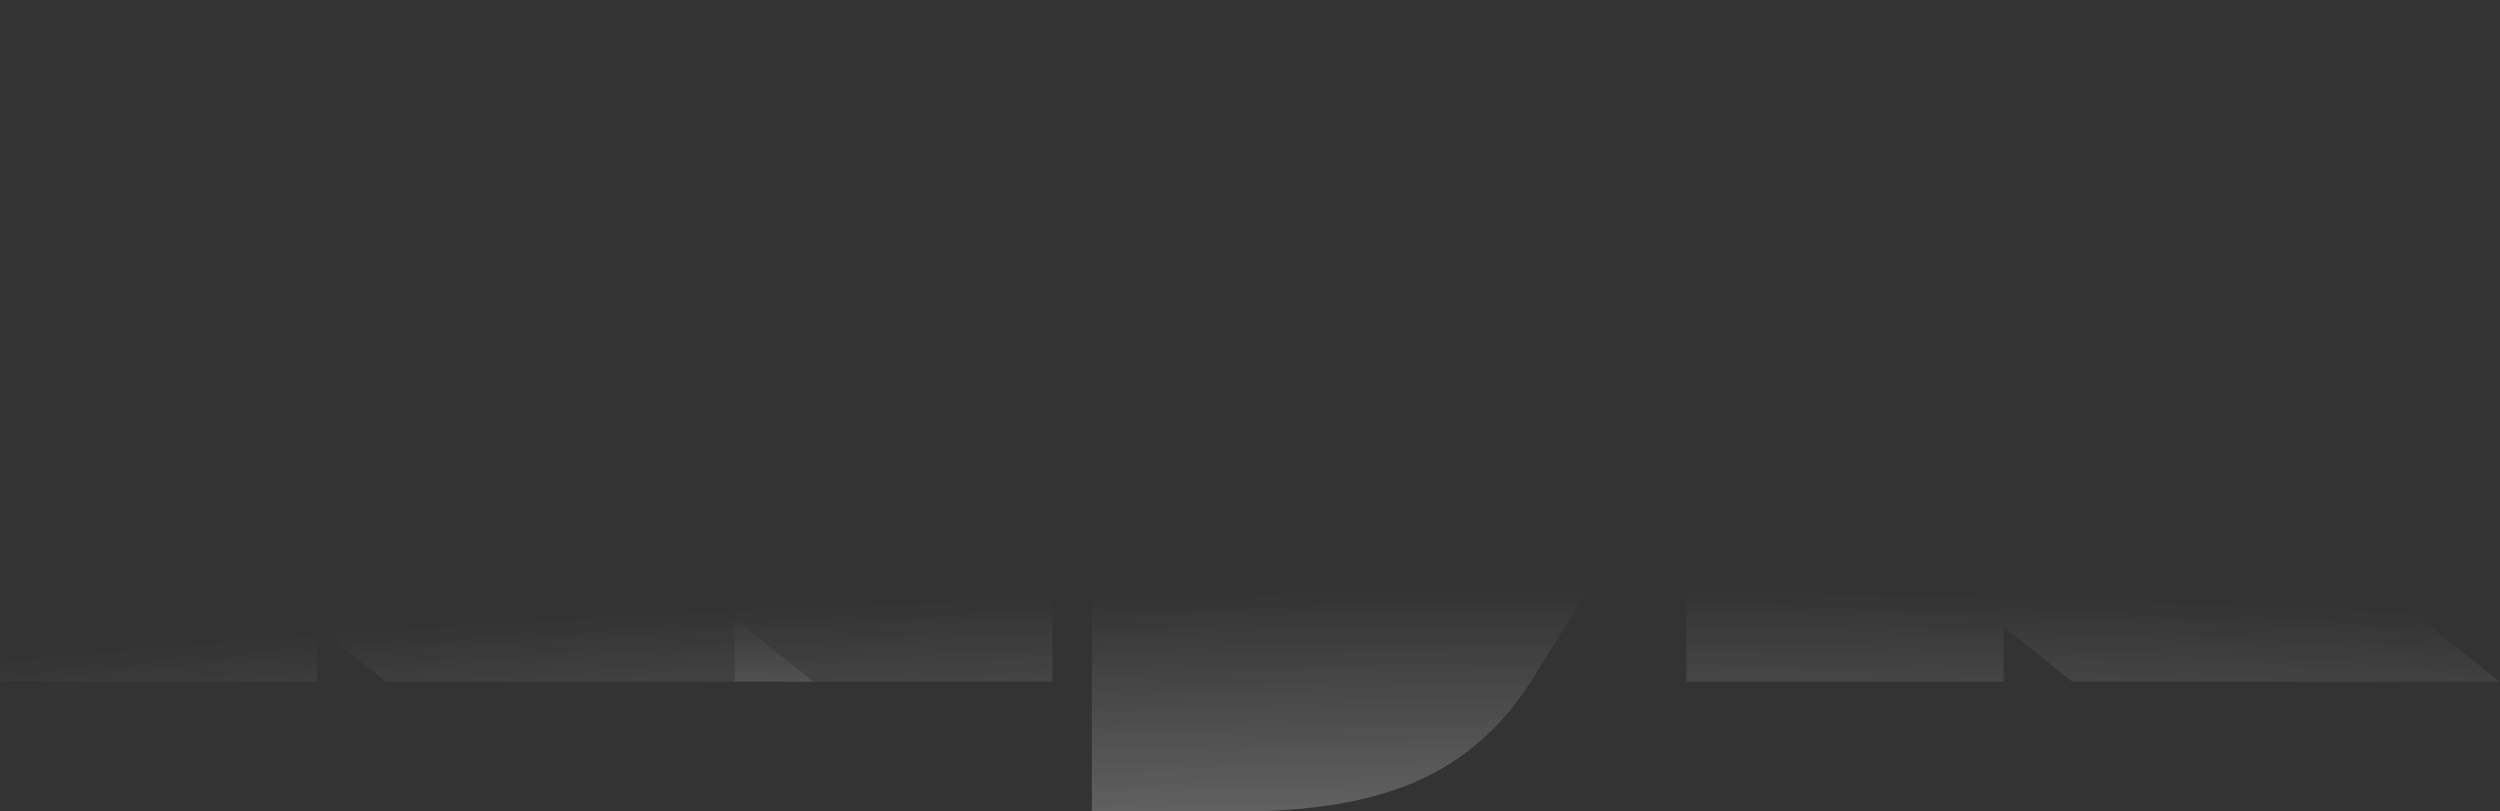 <?xml version="1.0" encoding="UTF-8" standalone="no"?>
<!-- Created with Inkscape (http://www.inkscape.org/) -->

<svg
   width="342.633mm"
   height="111.215mm"
   viewBox="0 0 342.633 111.215"
   version="1.1"
   id="svg5"
   inkscape:export-filename="logo-padrao.svg"
   inkscape:export-xdpi="96"
   inkscape:export-ydpi="96"
   xmlns:inkscape="http://www.inkscape.org/namespaces/inkscape"
   xmlns:sodipodi="http://sodipodi.sourceforge.net/DTD/sodipodi-0.dtd"
   xmlns:xlink="http://www.w3.org/1999/xlink"
   xmlns="http://www.w3.org/2000/svg"
   xmlns:svg="http://www.w3.org/2000/svg">
  <rect x="0" y="0" width="342.633" height="111.215" fill="#333333" stroke="none"/>
  <sodipodi:namedview
     id="namedview7"
     pagecolor="#505050"
     bordercolor="#eeeeee"
     borderopacity="1"
     inkscape:showpageshadow="0"
     inkscape:pageopacity="0"
     inkscape:pagecheckerboard="0"
     inkscape:deskcolor="#505050"
     inkscape:document-units="mm"
     showgrid="false" />
  <defs
     id="defs2">
    <linearGradient
       inkscape:collect="always"
       id="linearGradient1295">
      <stop
         style="stop-color:#ffffff;stop-opacity:1;"
         offset="0"
         id="stop1291" />
      <stop
         style="stop-color:#ffffff;stop-opacity:0;"
         offset="1"
         id="stop1293" />
    </linearGradient>
    <inkscape:path-effect
       effect="offset"
       id="path-effect407"
       is_visible="true"
       lpeversion="1.2"
       linejoin_type="miter"
       unit="mm"
       offset="0"
       miter_limit="4"
       attempt_force_join="false"
       update_on_knot_move="true" />
    <inkscape:path-effect
       effect="offset"
       id="path-effect405"
       is_visible="true"
       lpeversion="1.2"
       linejoin_type="extrp_arc"
       unit="px"
       offset="50"
       miter_limit="4"
       attempt_force_join="false"
       update_on_knot_move="false" />
    <radialGradient
       inkscape:collect="always"
       xlink:href="#linearGradient1295"
       id="radialGradient1297"
       cx="129.549"
       cy="152.207"
       fx="129.549"
       fy="152.207"
       r="171.316"
       gradientTransform="matrix(1,0,0,0.325,-41.768,199.401)"
       gradientUnits="userSpaceOnUse" />
    <radialGradient
       inkscape:collect="always"
       xlink:href="#linearGradient1295"
       id="radialGradient1409"
       gradientUnits="userSpaceOnUse"
       gradientTransform="matrix(1,0,0,0.325,-12.445,142.767)"
       cx="129.549"
       cy="152.207"
       fx="129.549"
       fy="152.207"
       r="171.316" />
    <radialGradient
       inkscape:collect="always"
       xlink:href="#linearGradient1295"
       id="radialGradient1411"
       gradientUnits="userSpaceOnUse"
       gradientTransform="matrix(1,0,0,0.325,-12.445,142.767)"
       cx="129.549"
       cy="152.207"
       fx="129.549"
       fy="152.207"
       r="171.316" />
    <radialGradient
       inkscape:collect="always"
       xlink:href="#linearGradient1295"
       id="radialGradient1413"
       gradientUnits="userSpaceOnUse"
       gradientTransform="matrix(1,0,0,0.325,-12.445,142.767)"
       cx="129.549"
       cy="152.207"
       fx="129.549"
       fy="152.207"
       r="171.316" />
    <radialGradient
       inkscape:collect="always"
       xlink:href="#linearGradient1295"
       id="radialGradient1415"
       gradientUnits="userSpaceOnUse"
       gradientTransform="matrix(1,0,0,0.325,-12.445,142.767)"
       cx="129.549"
       cy="152.207"
       fx="129.549"
       fy="152.207"
       r="171.316" />
    <radialGradient
       inkscape:collect="always"
       xlink:href="#linearGradient1295"
       id="radialGradient1417"
       gradientUnits="userSpaceOnUse"
       gradientTransform="matrix(1,0,0,0.325,-12.445,142.767)"
       cx="129.549"
       cy="152.207"
       fx="129.549"
       fy="152.207"
       r="171.316" />
    <radialGradient
       inkscape:collect="always"
       xlink:href="#linearGradient1295"
       id="radialGradient1419"
       gradientUnits="userSpaceOnUse"
       gradientTransform="matrix(1,0,0,0.325,-41.768,199.401)"
       cx="129.549"
       cy="152.207"
       fx="129.549"
       fy="152.207"
       r="171.316" />
  </defs>
  <g
     id="g1085"
     style="mix-blend-mode:screen;fill:url(#radialGradient1297);fill-opacity:1"
     transform="translate(41.768,-96.599)">
    <g
       inkscape:label="Camada 1"
       inkscape:groupmode="layer"
       id="layer1"
       sodipodi:insensitive="true"
       style="fill:url(#radialGradient1419);fill-opacity:1">
      <g
         aria-label="klyk"
         id="text236"
         style="font-size:38.1px;line-height:0px;font-family:'Lucida Console';-inkscape-font-specification:'Lucida Console';text-align:center;text-anchor:middle;fill:url(#radialGradient1417);fill-opacity:1;stroke-width:0.265"
         transform="matrix(3.356,0,0,2.417,-222.353,-152.797)"
         inkscape:path-effect="#path-effect405;#path-effect407">
        <path
           d="m 53.807,103.18 v 38.662 h 12.953 v -3.121 l 2.814,3.121 H 87.029 L 72.795,126.051 84.812,112.35 H 68.5 l -1.74,1.977 v -11.146 z"
           id="path288"
           inkscape:original-d="m 58.45083,137.19823 v -29.37495 h 3.664893 v 18.80815 l 8.483202,-9.63662 h 3.962549 l -7.980908,9.09712 10.008691,11.1063 h -4.948535 l -9.524999,-10.5668 v 10.5668 z"
           style="fill:url(#radialGradient1409);fill-opacity:1" />
        <path
           d="m 76.02,103.18 v 12.041 h 7.795 v 26.621 h 12.973 v -38.662 z"
           id="path290"
           inkscape:original-d="M 88.4583,137.19823 V 110.5766 h -7.794873 v -2.75332 h 11.478369 v 29.37495 z"
           style="fill:url(#radialGradient1411);fill-opacity:1" />
        <path
           d="m 94.869,112.35 10.494,23.887 -0.012,0.025 c -0.485,1.03 -0.425,0.96 -0.418,0.957 -0.028,-0.034 -0.052,-0.07 -0.402,-0.07 h -6.133 v 12.043 h 6.207 c 2.497,0 5.135,-0.476 7.191,-1.785 2.112,-1.335 3.589,-3.462 4.604,-5.729 l 13.096,-29.328 h -13.482 l -3.613,8.207 -3.584,-8.207 z m 16.928,35.057 c -0.005,0.003 -0.007,0.009 -0.012,0.012 l 0.033,-0.019 c -0.006,0.004 -0.015,0.004 -0.021,0.008 z"
           id="path292"
           inkscape:original-d="m 103.04346,144.54662 v -2.75332 h 1.48828 q 2.08359,0 3.03237,-0.66973 0.94878,-0.66973 1.99058,-2.88355 l 0.91157,-1.93476 -8.4832,-19.31045 h 3.79511 l 6.60425,15.12466 6.66006,-15.12466 h 3.29282 l -10.17612,22.78931 q -1.19063,2.6603 -2.84634,3.70209 -1.65571,1.06041 -4.70669,1.06041 z"
           style="fill:url(#radialGradient1413);fill-opacity:1" />
        <path
           d="m 122.676,103.18 v 38.662 h 12.955 v -3.121 l 2.814,3.121 h 17.451 l -14.23,-15.791 12.018,-13.701 h -16.314 l -1.738,1.975 v -11.145 z"
           id="path294"
           inkscape:original-d="m 127.32104,137.19823 v -29.37495 h 3.66489 v 18.80815 l 8.4832,-9.63662 h 3.96255 l -7.98091,9.09712 10.0087,11.1063 h -4.94854 l -9.525,-10.5668 v 10.5668 z"
           style="fill:url(#radialGradient1415);fill-opacity:1" />
      </g>
    </g>
  </g>
</svg>
